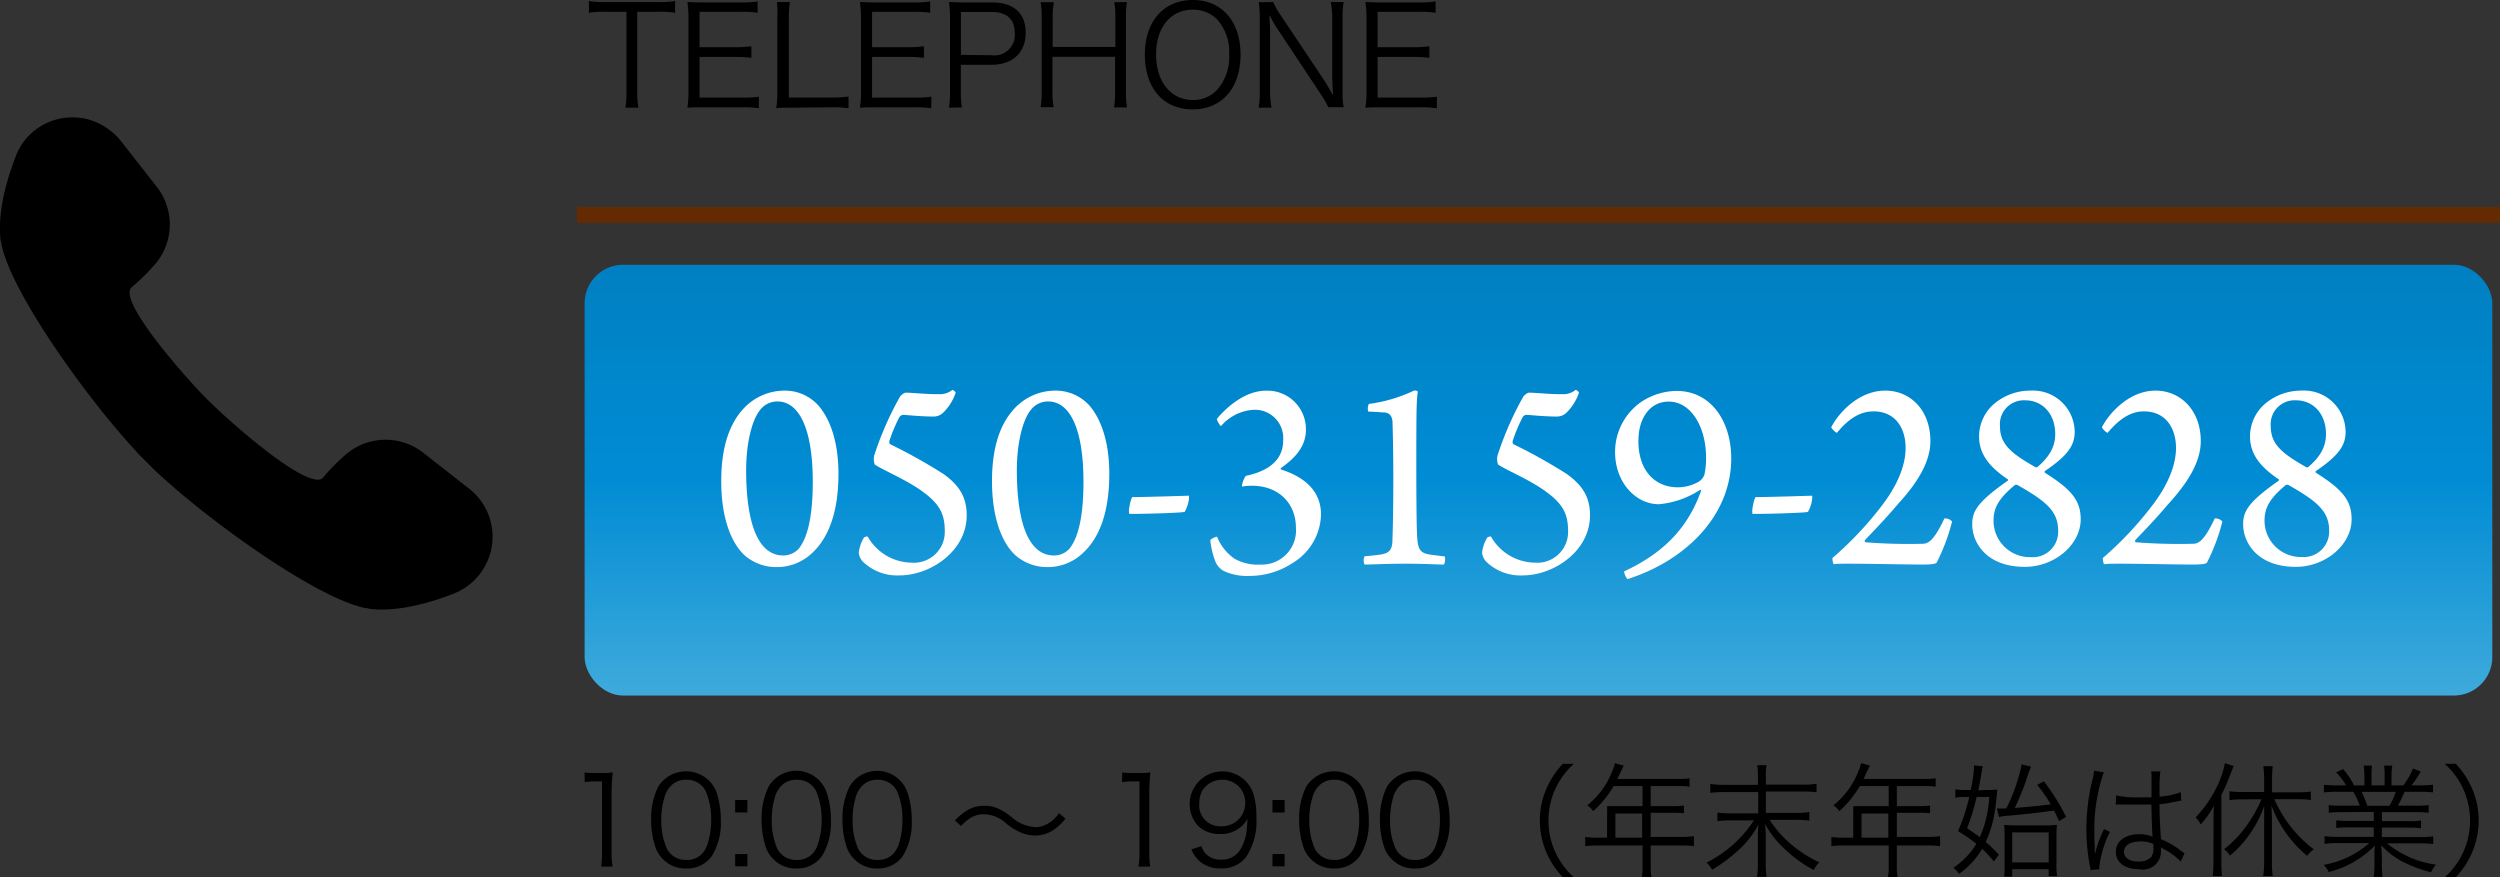 <svg xmlns="http://www.w3.org/2000/svg" xmlns:xlink="http://www.w3.org/1999/xlink" viewBox="0 0 325 114.05"><rect x="0" y="0" width="325" height="114.05" fill="#333333" stroke="none"/><defs><style>.cls-1{fill:none;stroke:#642a02;stroke-miterlimit:10;stroke-width:2.06px;}.cls-2{fill:url(#ブルー);}.cls-3{fill:#fff;}</style><linearGradient id="ブルー" x1="200" y1="90.42" x2="200" y2="34.42" gradientUnits="userSpaceOnUse"><stop offset="0" stop-color="#3faadb"/><stop offset="0.5" stop-color="#008cd4"/><stop offset="1" stop-color="#0080c2"/></linearGradient></defs><title>order-tel</title><g id="レイヤー_2" data-name="レイヤー 2"><g id="メインデザイン"><path d="M61,63.54l-6-4.7a7.93,7.93,0,0,0-10.22.4,26.19,26.19,0,0,0-2.78,2.84.75.75,0,0,1-.16.15l0,0a1.14,1.14,0,0,1-.82.1h0C37.67,61.85,29,54,27.13,52.1,24.92,50,15,38.94,17.15,37.31A26.19,26.19,0,0,0,20,34.53a7.93,7.93,0,0,0,.4-10.22l-4.7-6a8,8,0,0,0-1.23-1.23L14.37,17a7.59,7.59,0,0,0-.65-.46l-.12-.08a8,8,0,0,0-2.36-1h0a8.11,8.11,0,0,0-.86-.14h-.05a7.84,7.84,0,0,0-8.26,4.94c-1.16,3-2.4,7.19-2,10.87,0,.16.07.36.11.53s0,.06,0,.08c1.18,5.92,10.21,18.87,17,26.36l.27.29.46.52h0c.33.35,2.09,2.11,2.44,2.44h0c7.34,6.82,21,16.48,27.17,17.7h.08c.18,0,.37.09.53.11,3.68.41,7.9-.83,10.87-2a7.93,7.93,0,0,0,2-13.62Z"/><line class="cls-1" x1="75" y1="27.93" x2="325" y2="27.93"/><path d="M82.84,11.92A10.79,10.79,0,0,0,83,14H81.3a11.35,11.35,0,0,0,.14-2V1.53H78.63a12.82,12.82,0,0,0-2.07.13V.14a12.63,12.63,0,0,0,2,.13h7A12.58,12.58,0,0,0,87.76.14V1.66a12.9,12.9,0,0,0-2.13-.13H82.84Z"/><path d="M98.65,14.08a11.75,11.75,0,0,0-2-.13H91.36c-.87,0-1.37,0-2,.06a13.38,13.38,0,0,0,.14-2.14V2.27a14.22,14.22,0,0,0-.14-2c.63,0,1.11.05,2,.05h5.13a13.53,13.53,0,0,0,2-.13V1.66a12.64,12.64,0,0,0-2-.13H90.94V6.14h4.74a14.19,14.19,0,0,0,2-.13V7.53a12.23,12.23,0,0,0-2-.13H90.94v5.29h5.71a13.43,13.43,0,0,0,2-.12Z"/><path d="M102.91,14c-.83,0-1.33,0-2,.06a12.52,12.52,0,0,0,.14-2.14V2.39A11.52,11.52,0,0,0,101,.27h1.69a12.32,12.32,0,0,0-.14,2.12V12.68h5.67a14.25,14.25,0,0,0,2.09-.13v1.53a12.28,12.28,0,0,0-2.09-.13Z"/><path d="M121.06,14.08a11.75,11.75,0,0,0-2-.13h-5.27c-.87,0-1.37,0-2,.06a13.38,13.38,0,0,0,.14-2.14V2.27a14.22,14.22,0,0,0-.14-2c.63,0,1.11.05,2,.05h5.13a13.53,13.53,0,0,0,2-.13V1.66a12.64,12.64,0,0,0-2-.13h-5.55V6.14h4.74a14.19,14.19,0,0,0,2-.13V7.53a12.23,12.23,0,0,0-2-.13h-4.74v5.29h5.71a13.43,13.43,0,0,0,2-.12Z"/><path d="M123.36,14a10.91,10.91,0,0,0,.14-2V2.27a12.92,12.92,0,0,0-.14-2c.65,0,1.15.05,2,.05H129c2.78,0,4.34,1.42,4.34,3.93s-1.62,4.17-4.43,4.17h-4v3.55a10.81,10.81,0,0,0,.14,2Zm5.56-6.82a2.65,2.65,0,0,0,3-2.86c0-1.8-1-2.76-3-2.76h-4V7.13Z"/><path d="M146.51.27a10.77,10.77,0,0,0-.14,2v9.69a11,11,0,0,0,.14,2h-1.69a10.91,10.91,0,0,0,.14-2V7.38h-8.14v4.56a10.43,10.43,0,0,0,.15,2h-1.69a11.33,11.33,0,0,0,.14-2V2.29a11.68,11.68,0,0,0-.14-2H137a10.64,10.64,0,0,0-.15,2V6.1H145V2.29a10.76,10.76,0,0,0-.14-2Z"/><path d="M161.27,7.11c0,4.34-2.43,7.11-6.23,7.11s-6.21-2.77-6.21-7.11S151.28,0,155.06,0,161.27,2.77,161.27,7.11Zm-3.08,4.61a6.43,6.43,0,0,0,1.6-4.61,6.36,6.36,0,0,0-1.58-4.61,4.39,4.39,0,0,0-3.15-1.24c-2.88,0-4.77,2.3-4.77,5.83S152.2,13,155.08,13A4.26,4.26,0,0,0,158.19,11.72Z"/><path d="M165.52.27a9.34,9.34,0,0,0,.91,1.62l5.69,8.52c.2.3.74,1.19,1.17,2-.07-1.44-.1-2.23-.1-2.4V2.34A11.18,11.18,0,0,0,173,.27h1.68a11,11,0,0,0-.15,2.07v9.6a10,10,0,0,0,.15,2h-2a12.76,12.76,0,0,0-.93-1.62L166,3.65c-.15-.21-.74-1.24-1-1.72.07.84.11,1.72.11,2.19v7.69A11.29,11.29,0,0,0,165.3,14h-1.67a12.19,12.19,0,0,0,.14-2.14V2.29a12.15,12.15,0,0,0-.14-2Z"/><path d="M186.79,14.08a11.62,11.62,0,0,0-2-.13H179.5c-.86,0-1.37,0-2,.06a12.22,12.22,0,0,0,.15-2.14V2.27a12.94,12.94,0,0,0-.15-2c.63,0,1.12.05,2,.05h5.13a13.34,13.34,0,0,0,2-.13V1.66a12.64,12.64,0,0,0-2-.13h-5.54V6.14h4.73a14,14,0,0,0,2-.13V7.53a12.15,12.15,0,0,0-2-.13h-4.73v5.29h5.71a13.29,13.29,0,0,0,2-.12Z"/><path d="M76,100.41a7.1,7.1,0,0,0,1.32.08h1a8.34,8.34,0,0,0,1.33-.08c-.09,1-.14,1.8-.14,2.66v7.78a9.85,9.85,0,0,0,.13,1.81H78.14a10.75,10.75,0,0,0,.12-1.81v-9.27H77.4a8.83,8.83,0,0,0-1.39.1Z"/><path d="M86.26,111.76a4,4,0,0,1-1-1.47,11,11,0,0,1-.61-3.7,9.37,9.37,0,0,1,.93-4.35,4.29,4.29,0,0,1,6.52-.83,4,4,0,0,1,1,1.47,11,11,0,0,1,.61,3.71,8.31,8.31,0,0,1-1.13,4.63,3.9,3.9,0,0,1-3.39,1.68A4,4,0,0,1,86.26,111.76Zm.93-9.57a3.26,3.26,0,0,0-.72,1.17,9.81,9.81,0,0,0-.5,3.23,8.71,8.71,0,0,0,.76,3.81,2.72,2.72,0,0,0,2.48,1.39,2.65,2.65,0,0,0,2-.75,3.1,3.1,0,0,0,.75-1.25,10,10,0,0,0,.49-3.23,9.19,9.19,0,0,0-.71-3.73,2.72,2.72,0,0,0-2.52-1.46A2.62,2.62,0,0,0,87.19,102.19Z"/><path d="M97.16,105.62H95.57V104h1.59Zm-1.59,7v-1.59h1.59v1.59Z"/><path d="M100.61,111.76a4.11,4.11,0,0,1-1-1.47,11,11,0,0,1-.6-3.7,9.38,9.38,0,0,1,.92-4.35,4.17,4.17,0,0,1,7.48.64,11,11,0,0,1,.61,3.71,8.4,8.4,0,0,1-1.12,4.63,3.92,3.92,0,0,1-3.4,1.68A4,4,0,0,1,100.61,111.76Zm.93-9.57a3.41,3.41,0,0,0-.72,1.17,10.08,10.08,0,0,0-.49,3.23,8.87,8.87,0,0,0,.75,3.81,2.72,2.72,0,0,0,2.48,1.39,2.65,2.65,0,0,0,2-.75,3.1,3.1,0,0,0,.75-1.25,9.77,9.77,0,0,0,.5-3.23,9.17,9.17,0,0,0-.72-3.73,2.72,2.72,0,0,0-2.52-1.46A2.62,2.62,0,0,0,101.54,102.19Z"/><path d="M111.13,111.76a3.86,3.86,0,0,1-1-1.47,11,11,0,0,1-.61-3.7,9.37,9.37,0,0,1,.93-4.35,4.17,4.17,0,0,1,7.47.64,11,11,0,0,1,.61,3.71,8.4,8.4,0,0,1-1.12,4.63,3.92,3.92,0,0,1-3.4,1.68A4,4,0,0,1,111.13,111.76Zm.92-9.57a3.41,3.41,0,0,0-.72,1.17,10.08,10.08,0,0,0-.49,3.23,8.87,8.87,0,0,0,.75,3.81,2.72,2.72,0,0,0,2.48,1.39,2.65,2.65,0,0,0,2-.75,3.1,3.1,0,0,0,.75-1.25,9.77,9.77,0,0,0,.5-3.23,9.17,9.17,0,0,0-.72-3.73,2.71,2.71,0,0,0-2.52-1.46A2.64,2.64,0,0,0,112.05,102.19Z"/><path d="M124.13,106.64c1.43-1.39,2.42-1.89,3.86-1.89a4.33,4.33,0,0,1,2,.47,8.6,8.6,0,0,1,1.51,1,5.19,5.19,0,0,0,3.07,1.31,3.19,3.19,0,0,0,1.28-.27,4.24,4.24,0,0,0,1.82-1.56l.84.72a6.4,6.4,0,0,1-1.84,1.65,4.37,4.37,0,0,1-2.12.55,5.11,5.11,0,0,1-1.52-.26,8,8,0,0,1-2.22-1.3,4.38,4.38,0,0,0-2.88-1.21,3.37,3.37,0,0,0-1.65.41,6.09,6.09,0,0,0-1.35,1.12Z"/><path d="M145.89,100.41a7.22,7.22,0,0,0,1.33.08h1a8.41,8.41,0,0,0,1.33-.08,25.27,25.27,0,0,0-.14,2.66v7.78a10.9,10.9,0,0,0,.12,1.81H148a9.72,9.72,0,0,0,.13-1.81v-9.27h-.86a9,9,0,0,0-1.4.1Z"/><path d="M156.18,110a2.54,2.54,0,0,0,.58,1,2.62,2.62,0,0,0,2,.75,2.77,2.77,0,0,0,2.58-1.47,6.42,6.42,0,0,0,.69-2c.06-.4.11-1.06.14-1.88a3,3,0,0,1-.64.9,3.93,3.93,0,0,1-2.91,1.12,4,4,0,0,1-2.88-1.06,4.25,4.25,0,1,1,7.12-4.4,9.72,9.72,0,0,1,.47,3.33,8.35,8.35,0,0,1-1.33,5.11,3.93,3.93,0,0,1-3.33,1.49A4,4,0,0,1,156,112a4.11,4.11,0,0,1-1.12-1.58Zm5.7-5.63a2.94,2.94,0,0,0-3-3,3,3,0,0,0-2.55,1.36,3.37,3.37,0,0,0-.42,1.68,2.71,2.71,0,0,0,2.85,3A3,3,0,0,0,161.88,104.37Z"/><path d="M167,105.62h-1.58V104H167Zm-1.58,7v-1.59H167v1.59Z"/><path d="M170.5,111.76a4,4,0,0,1-1-1.47,11,11,0,0,1-.61-3.7,9.37,9.37,0,0,1,.93-4.35,4.29,4.29,0,0,1,6.52-.83,4.15,4.15,0,0,1,1,1.47,11,11,0,0,1,.6,3.71,8.32,8.32,0,0,1-1.12,4.63,3.91,3.91,0,0,1-3.39,1.68A4,4,0,0,1,170.5,111.76Zm.93-9.57a3.26,3.26,0,0,0-.72,1.17,9.81,9.81,0,0,0-.5,3.23,8.87,8.87,0,0,0,.75,3.81,2.74,2.74,0,0,0,2.49,1.39,2.67,2.67,0,0,0,2-.75,3.22,3.22,0,0,0,.75-1.25,10,10,0,0,0,.49-3.23,9,9,0,0,0-.72-3.73,2.7,2.7,0,0,0-2.51-1.46A2.62,2.62,0,0,0,171.43,102.19Z"/><path d="M181,111.76a4,4,0,0,1-1-1.47,11,11,0,0,1-.61-3.7,9.37,9.37,0,0,1,.93-4.35,4.29,4.29,0,0,1,6.52-.83,4,4,0,0,1,1,1.47,11,11,0,0,1,.61,3.71,8.31,8.31,0,0,1-1.13,4.63,3.9,3.9,0,0,1-3.39,1.68A4,4,0,0,1,181,111.76Zm.93-9.57a3.26,3.26,0,0,0-.72,1.17,9.81,9.81,0,0,0-.5,3.23,8.71,8.71,0,0,0,.76,3.81,2.72,2.72,0,0,0,2.48,1.39,2.65,2.65,0,0,0,2-.75,3.1,3.1,0,0,0,.75-1.25,10,10,0,0,0,.49-3.23,9.19,9.19,0,0,0-.71-3.73,2.72,2.72,0,0,0-2.52-1.46A2.62,2.62,0,0,0,181.94,102.19Z"/><path d="M203.18,114.05a10.83,10.83,0,0,1-2.23-3.44,10.47,10.47,0,0,1,0-7.88,10.94,10.94,0,0,1,2.23-3.44h1.42a10.1,10.1,0,0,0-2.43,3.32,9.93,9.93,0,0,0,0,8.13,10.18,10.18,0,0,0,2.43,3.31Z"/><path d="M208.92,105.74a9.36,9.36,0,0,0,0-.94c.34,0,.69,0,1.13,0h3.48v-2.61h-3.76a13.29,13.29,0,0,1-2.66,3.26,2.65,2.65,0,0,0-.77-.76,10.43,10.43,0,0,0,3.2-4.31,6,6,0,0,0,.4-1.17l1.14.32c-.06.13-.11.24-.21.43l-.61,1.3h7.94a8.78,8.78,0,0,0,1.44-.08v1.09a8.09,8.09,0,0,0-1.44-.08h-3.61v2.61h2.89a9.2,9.2,0,0,0,1.43-.08v1a13.69,13.69,0,0,0-1.41-.06h-2.91v3.14h4a10,10,0,0,0,1.62-.1V110a12.48,12.48,0,0,0-1.62-.09h-4v2.64a7.35,7.35,0,0,0,.11,1.49h-1.27a7.06,7.06,0,0,0,.1-1.49v-2.64H207.7a12.38,12.38,0,0,0-1.62.09V108.8a10.35,10.35,0,0,0,1.62.1h1.22Zm4.56,3.16v-3.14H210v3.14Z"/><path d="M234.36,102a8.42,8.42,0,0,0,1.79-.12V103a11.66,11.66,0,0,0-1.79-.1h-4.8v2.77h3.86a8.84,8.84,0,0,0,1.79-.11v1.12a12.57,12.57,0,0,0-1.79-.1h-3.37a13.78,13.78,0,0,0,2.45,2.87,16,16,0,0,0,4,2.65,4.52,4.52,0,0,0-.71,1,16.74,16.74,0,0,1-3.74-2.69,12.88,12.88,0,0,1-2.6-3.3,17.14,17.14,0,0,1,.1,1.81v3.49a8.87,8.87,0,0,0,.11,1.58h-1.25a8.65,8.65,0,0,0,.11-1.58V109c0-.58,0-1,.08-1.81a12.49,12.49,0,0,1-2.25,3,20.14,20.14,0,0,1-3.78,2.88,3.39,3.39,0,0,0-.72-.93,15.83,15.83,0,0,0,6.16-5.49H225a13.81,13.81,0,0,0-1.74.1v-1.12a11.23,11.23,0,0,0,1.74.11h3.57v-2.77H224.1a13.59,13.59,0,0,0-1.76.1v-1.16a11.13,11.13,0,0,0,1.76.12h4.43v-1.25a8.1,8.1,0,0,0-.09-1.3h1.21a6.39,6.39,0,0,0-.09,1.3V102Z"/><path d="M240.92,105.74a9.36,9.36,0,0,0,0-.94c.34,0,.69,0,1.13,0h3.48v-2.61h-3.76a13.29,13.29,0,0,1-2.66,3.26,2.65,2.65,0,0,0-.77-.76,10.43,10.43,0,0,0,3.2-4.31,6,6,0,0,0,.4-1.17l1.14.32c-.06.13-.11.24-.21.43l-.61,1.3h7.94a8.78,8.78,0,0,0,1.44-.08v1.09a8.09,8.09,0,0,0-1.44-.08h-3.61v2.61h2.89a9.2,9.2,0,0,0,1.43-.08v1a13.69,13.69,0,0,0-1.41-.06h-2.91v3.14h4a10,10,0,0,0,1.62-.1V110a12.48,12.48,0,0,0-1.62-.09h-4v2.64a7.35,7.35,0,0,0,.11,1.49h-1.27a7.06,7.06,0,0,0,.1-1.49v-2.64H239.7a12.38,12.38,0,0,0-1.62.09V108.8a10.35,10.35,0,0,0,1.62.1h1.22Zm4.56,3.16v-3.14H242v3.14Z"/><path d="M258.18,102.7a10.37,10.37,0,0,0,1.47-.06c-.17,1.82-.17,1.82-.28,2.53a15.36,15.36,0,0,1-1.22,4.29,18.81,18.81,0,0,1,1.7,1.65l-.64.88a17,17,0,0,0-1.54-1.64,10.18,10.18,0,0,1-3,3.25,2.91,2.91,0,0,0-.74-.78,10,10,0,0,0,3-3.12,17.74,17.74,0,0,0-2.39-1.65A23.23,23.23,0,0,0,256,103.6h-.53a7.23,7.23,0,0,0-1.28.1v-1.09a8.51,8.51,0,0,0,1.31.09h.69a17,17,0,0,0,.43-3,1.56,1.56,0,0,0,0-.2l1.15.12a7.08,7.08,0,0,0-.18.92c-.09.55-.22,1.27-.41,2.21Zm-1.22.9a28.65,28.65,0,0,1-1.24,4.07c.86.59,1.15.78,1.66,1.16a14.71,14.71,0,0,0,1.22-5.23Zm2.63,1.5a6.19,6.19,0,0,0,.67,0l.56,0a23.33,23.33,0,0,0,2-5.73l1.21.3a14.69,14.69,0,0,0-.61,1.73,39.23,39.23,0,0,1-1.5,3.64c2.3-.2,2.66-.23,4.67-.48a18.23,18.23,0,0,0-1.76-2.53l.88-.45a27.21,27.21,0,0,1,2.88,4.62l-.91.55c-.3-.67-.38-.83-.65-1.38-2.6.35-3.27.43-6.15.69a4.46,4.46,0,0,0-1,.16Zm2,8.86h-1.05a12.33,12.33,0,0,0,.06-1.43v-3.81a13.93,13.93,0,0,0-.06-1.49,11.06,11.06,0,0,0,1.42.07h3.94a10.32,10.32,0,0,0,1.52-.07,7.51,7.51,0,0,0-.08,1v4a8.56,8.56,0,0,0,.09,1.67h-1.1V113h-4.74Zm0-1.85h4.74v-3.9h-4.74Z"/><path d="M273.49,100.4a22.76,22.76,0,0,0-1.23,7.51c0,.55,0,1.5.06,2.24,0,.12,0,.16,0,.44v.31h.06a13.9,13.9,0,0,1,1-2.81,3.09,3.09,0,0,0,.13-.32l.78.37a13.84,13.84,0,0,0-1.38,4.54,1.38,1.38,0,0,0,0,.32l-1.14.11c0-.14,0-.22-.1-.59a26.22,26.22,0,0,1-.44-4.75,26.83,26.83,0,0,1,.83-6.58,6.65,6.65,0,0,0,.17-1Zm1.62,3a11.19,11.19,0,0,0,2.88.25c.63,0,1.06,0,1.71,0,0-1.5,0-1.5,0-2.72a3.65,3.65,0,0,0-.05-.65h1.2a16.4,16.4,0,0,0-.11,2.51c0,.17,0,.43,0,.78a10.44,10.44,0,0,0,2.77-.59l.05,1.09-1.12.22a15,15,0,0,1-1.7.26c0,1.58.05,2.4.18,4.53a11.28,11.28,0,0,1,2.67,1.57l.4.27L283.5,112a8.58,8.58,0,0,0-2.28-1.66l-.16-.1-.14-.1a2.51,2.51,0,0,1,0,.42,2.34,2.34,0,0,1-2.86,2.43c-1.86,0-3-.88-3-2.27s1.27-2.27,3-2.27a4.39,4.39,0,0,1,1.78.32c-.05-.34-.11-1.84-.16-4.18-.72,0-1.22,0-1.83,0s-1.24,0-1.8,0a4.6,4.6,0,0,0-.52,0l-.27,0h-.22Zm3.07,6c-1.25,0-2.06.53-2.06,1.33S276.85,112,278,112a2.23,2.23,0,0,0,1.64-.56,1.86,1.86,0,0,0,.3-1.25c0-.11,0-.48,0-.48A4.27,4.27,0,0,0,278.18,109.38Z"/><path d="M287.76,106.74c0-.74,0-1.2.05-2a11.44,11.44,0,0,1-1.73,2.44,3.14,3.14,0,0,0-.65-.92,15.62,15.62,0,0,0,2.93-4.33,12,12,0,0,0,.88-2.71l1.13.35c-.2.55-.41,1.06-.59,1.54a22.3,22.3,0,0,1-1,2.23V112a15.33,15.33,0,0,0,.08,1.88h-1.2a17.68,17.68,0,0,0,.09-1.92Zm3.67-2.82a10.69,10.69,0,0,0-1.6.1v-1.16a10.33,10.33,0,0,0,1.6.1h2.91v-1.78a13.19,13.19,0,0,0-.11-1.57h1.23a13.51,13.51,0,0,0-.09,1.57V103h3.39a11,11,0,0,0,1.65-.1V104a10.93,10.93,0,0,0-1.63-.1h-3.11a16.33,16.33,0,0,0,5.12,6.51,4.08,4.08,0,0,0-.86.85,15,15,0,0,1-2.07-2.08,15.64,15.64,0,0,1-2.56-4.43c0,.62.05,1.1.05,1.81v5.68a10.45,10.45,0,0,0,.11,1.65h-1.25a11.14,11.14,0,0,0,.13-1.65v-5.62c0-.64,0-1.26,0-1.81a14.8,14.8,0,0,1-1.69,3.35,14.26,14.26,0,0,1-2.75,3.07,3.1,3.1,0,0,0-.77-.83,14.81,14.81,0,0,0,3.35-3.68,17.72,17.72,0,0,0,1.52-2.82Z"/><path d="M304.45,105.58a13.19,13.19,0,0,0-1.71.08v-1a10.86,10.86,0,0,0,1.71.08h2.32a9.19,9.19,0,0,0-.85-1.81h-2a16.53,16.53,0,0,0-1.81.08v-1a13.27,13.27,0,0,0,1.78.09H305a8.34,8.34,0,0,0-1.31-1.69l.91-.43a9.46,9.46,0,0,1,1.42,2.12h1.35v-1.23a7.11,7.11,0,0,0-.1-1.34h1.09a8.9,8.9,0,0,0-.06,1.33v1.24H310v-1.24a9.06,9.06,0,0,0-.06-1.33H311a7.71,7.71,0,0,0-.1,1.34v1.23h1.54a10.27,10.27,0,0,0,1.26-2.2l1,.41a14.72,14.72,0,0,1-1.2,1.79h1a13.13,13.13,0,0,0,1.79-.09v1a16.53,16.53,0,0,0-1.81-.08h-1.88a18.79,18.79,0,0,1-.87,1.81h2.27a11.14,11.14,0,0,0,1.73-.08v1a13.24,13.24,0,0,0-1.73-.08h-4.35v1.17H313a11.22,11.22,0,0,0,1.73-.08v1a11.6,11.6,0,0,0-1.73-.08h-3.36v1.23h4.85a13,13,0,0,0,1.83-.09v1a14.08,14.08,0,0,0-1.81-.1h-4.2a12.63,12.63,0,0,0,6.36,2.77,3.88,3.88,0,0,0-.63,1,17.49,17.49,0,0,1-3.92-1.5,10.24,10.24,0,0,1-2.54-2c0,.72.06,1,.06,1.36v1.08a11.09,11.09,0,0,0,.1,1.66h-1.16a10.53,10.53,0,0,0,.1-1.68v-1.06c0-.36,0-.72.06-1.34a12.68,12.68,0,0,1-6,3.44,3.54,3.54,0,0,0-.66-.93,12.19,12.19,0,0,0,5.94-2.83H304a13.87,13.87,0,0,0-1.81.1v-1a13.07,13.07,0,0,0,1.81.09h4.59v-1.23h-3.17a11.3,11.3,0,0,0-1.71.08v-1a11.3,11.3,0,0,0,1.71.08h3.17v-1.17Zm6.18-.83a8.43,8.43,0,0,0,.82-1.81H307a13.63,13.63,0,0,1,.75,1.81Z"/><path d="M317.81,114.05a9.84,9.84,0,0,0,2.43-3.31,9.93,9.93,0,0,0,0-8.13,9.86,9.86,0,0,0-2.43-3.32h1.43a10.89,10.89,0,0,1,2.22,3.44,10.47,10.47,0,0,1,0,7.88,10.79,10.79,0,0,1-2.22,3.44Z"/><rect class="cls-2" x="76" y="34.42" width="248" height="56" rx="5"/><path class="cls-3" d="M106.35,52.67C107.54,54,109,56.74,109,61.59s-1.22,8.25-3.4,10.28a6.61,6.61,0,0,1-4.48,1.85,6.3,6.3,0,0,1-4.22-1.44c-1.77-1.55-3.14-4.81-3.14-9.73,0-3.7.74-7,2.77-9.29A7.29,7.29,0,0,1,102,50.78,5.84,5.84,0,0,1,106.35,52.67Zm-7.54.63C97.7,54.67,97,57.78,97,61.11c0,7.36,1.74,11.1,4.81,11.1a2.72,2.72,0,0,0,2-.85c1.11-1.34,1.85-4,1.85-8.74,0-6.88-1.78-10.43-4.59-10.43A2.81,2.81,0,0,0,98.81,53.3Z"/><path class="cls-3" d="M124.23,51.08a6.52,6.52,0,0,1-1.6,2.55,1.77,1.77,0,0,1-1.25.52c-1.67,0-3.33-.19-4-.22a.67.67,0,0,0-.48.33,20.94,20.94,0,0,0-1.26,3c-.08.23,0,.49.15.52a70.15,70.15,0,0,1,6.88,3.85c2.11,1.52,3,3.07,3,5.37,0,4.69-4.78,7.8-8.7,7.8A6.39,6.39,0,0,1,112.16,73a2,2,0,0,1-.52-1.18,5,5,0,0,1,.67-1.93.83.83,0,0,1,.48-.15,6.68,6.68,0,0,0,5.81,3.41A4,4,0,0,0,122.82,69c0-2.22-.7-3.56-3.11-5.26-2.11-1.48-5-2.66-6-3.36a2.27,2.27,0,0,1-.08-1.11,41.63,41.63,0,0,1,3.41-7.78c.22-.18.48-.48.81-.44.78,0,2.78.22,4.11.19a2.58,2.58,0,0,0,1.85-.56C123.89,50.67,124.26,50.93,124.23,51.08Z"/><path class="cls-3" d="M141.58,52.67c1.18,1.33,2.63,4.07,2.63,8.92S143,69.84,140.8,71.87a6.59,6.59,0,0,1-4.48,1.85,6.28,6.28,0,0,1-4.21-1.44c-1.78-1.55-3.15-4.81-3.15-9.73,0-3.7.74-7,2.78-9.29a7.25,7.25,0,0,1,5.47-2.48A5.89,5.89,0,0,1,141.58,52.67ZM134,53.3c-1.11,1.37-1.81,4.48-1.81,7.81,0,7.36,1.74,11.1,4.81,11.1a2.68,2.68,0,0,0,2-.85c1.11-1.34,1.85-4,1.85-8.74,0-6.88-1.77-10.43-4.59-10.43A2.81,2.81,0,0,0,134,53.3Z"/><path class="cls-3" d="M146.76,66.47c0-.48.29-1.85.48-1.85,1.74,0,6.25-.15,7.33-.18v.37a4.5,4.5,0,0,1-.56,1.73c-.33.15-6.44.3-7.22.26Z"/><path class="cls-3" d="M169.77,55.85c0,2.44-1.74,3.92-3.25,5a.15.15,0,0,0,0,.18c2.48.78,5.21,2.41,5.21,5.85a7.55,7.55,0,0,1-3.66,6.29,10.17,10.17,0,0,1-5.66,1.7,7.33,7.33,0,0,1-3.22-.59A2.47,2.47,0,0,1,158,73a10.77,10.77,0,0,1-.66-2.74c0-.19.77-.52.88-.48a6.34,6.34,0,0,0,2.26,2.85,6.25,6.25,0,0,0,3.41.77,4.45,4.45,0,0,0,4.58-4.81c0-3.11-2.22-5.44-5.69-5.44a6.68,6.68,0,0,0-1.34.11,2.82,2.82,0,0,1,.52-1.4c3.52-.74,4.85-2.48,4.85-4.59a3.68,3.68,0,0,0-3.74-4,6.06,6.06,0,0,0-4.33,2.11c-.15,0-.55-.74-.55-.92,1.26-1.52,3.66-3.67,6.4-3.67A5,5,0,0,1,169.77,55.85Z"/><path class="cls-3" d="M187.72,73.39c-1,0-2.59-.11-5-.11s-4.37.11-5.33.11a1.33,1.33,0,0,1,0-1.07c.85-.08,1.63-.15,2.26-.26,1.14-.22,1.37-.82,1.37-2,.07-1.7.11-4.81.11-8,0-3.51-.08-6.62-.11-7.33-.08-.51-.23-1-1-1.11-.45,0-1.37-.11-2.15-.11a1.41,1.41,0,0,1,.08-1,19.41,19.41,0,0,0,5.88-1.74c.15,0,.44,0,.48.15-.15,1.15-.19,2.07-.19,8.88,0,2,0,8.66.12,10.07.07,1.25.29,1.92,1.25,2.14.67.15,1.26.19,2.34.33A1.73,1.73,0,0,1,187.72,73.39Z"/><path class="cls-3" d="M205.26,51.08a6.63,6.63,0,0,1-1.6,2.55,1.77,1.77,0,0,1-1.25.52c-1.67,0-3.33-.19-4-.22a.65.65,0,0,0-.48.33,20.94,20.94,0,0,0-1.26,3c-.08.23,0,.49.15.52a70.15,70.15,0,0,1,6.88,3.85c2.11,1.52,3,3.07,3,5.37,0,4.69-4.78,7.8-8.7,7.8A6.39,6.39,0,0,1,193.19,73a2,2,0,0,1-.52-1.18,5,5,0,0,1,.67-1.93.83.83,0,0,1,.48-.15,6.68,6.68,0,0,0,5.81,3.41A4,4,0,0,0,203.85,69c0-2.22-.7-3.56-3.11-5.26-2.11-1.48-5-2.66-6-3.36a2.27,2.27,0,0,1-.08-1.11,41.63,41.63,0,0,1,3.41-7.78c.22-.18.48-.48.81-.44.78,0,2.78.22,4.11.19a2.58,2.58,0,0,0,1.85-.56C204.92,50.67,205.29,50.93,205.26,51.08Z"/><path class="cls-3" d="M211.14,74.28c5.92-2.74,8.55-6.44,10-10.47,0-.08-.08-.19-.15-.11a11.77,11.77,0,0,1-5.33,1.85c-3,0-5.7-2.82-5.7-6.78a7.92,7.92,0,0,1,3.44-6.55,8.48,8.48,0,0,1,4.55-1.4c4.52,0,7.11,4,7.11,8.77,0,7.44-5.92,13.28-13.47,15.69C211.43,75.24,211.1,74.46,211.14,74.28Zm1.85-17c0,4.22,2.44,6.07,5.1,6.07a5.45,5.45,0,0,0,2.82-.78,1.82,1.82,0,0,0,.66-.85,9.85,9.85,0,0,0,.22-2.19c0-4.1-2-7.32-4.84-7.32C214.58,52.19,213,54.26,213,57.26Z"/><path class="cls-3" d="M227.79,66.47c0-.48.29-1.85.48-1.85,1.74,0,6.25-.15,7.32-.18v.37a4.51,4.51,0,0,1-.55,1.73c-.33.15-6.44.3-7.22.26Z"/><path class="cls-3" d="M238.81,56.26c-.18,0-.77-.59-.74-.74,1-1.93,3.63-4.74,7-4.74s5.88,2.63,5.88,6.55c0,2.63-1.55,5.26-4.1,8.07-1.93,2.25-3,3.33-4.41,4.81-.07.11,0,.29.11.29a72.76,72.76,0,0,0,7.4.19c.71,0,1.48-.41,2.82-3.29a1.19,1.19,0,0,1,1,.4,25.27,25.27,0,0,1-2,5.33c-.11.15-.52.26-1.78.26-2.48,0-6.66-.11-9.77-.11-.63,0-1.4,0-1.85.07a1.89,1.89,0,0,1-.15-.81,45.1,45.1,0,0,0,6.37-6.74c2-2.59,3.14-5.21,3.14-7.58s-1.18-4.74-4.18-4.74C241.81,53.48,240.29,54.45,238.81,56.26Z"/><path class="cls-3" d="M269.71,56.15c0,1.74-.89,3.07-3.89,5.1a.21.21,0,0,0,0,.19c3.33,2.11,4.67,3.51,4.67,6.07,0,3.29-3.37,6.18-7.26,6.18-5,0-6.84-3.15-6.84-5.52,0-1.66.59-2.85,4.59-5.66.11-.07.11-.18,0-.22-2.85-1.92-3.7-3.66-3.7-5.59a5.6,5.6,0,0,1,2.15-4.36A7.27,7.27,0,0,1,264,50.78,5.42,5.42,0,0,1,269.71,56.15ZM267.56,69c0-2.48-1.44-3.77-5.29-5.95a.47.47,0,0,0-.33,0c-2,1.66-2.78,2.88-2.78,4.62A4.73,4.73,0,0,0,264,72.43,3.3,3.3,0,0,0,267.56,69ZM260,55.44c0,2.34,1.51,3.52,4.55,5.26a.28.28,0,0,0,.33,0c1.85-1.56,2.3-3,2.3-4.26,0-2.62-1.63-4.4-3.93-4.4A3.11,3.11,0,0,0,260,55.44Z"/><path class="cls-3" d="M274,56.26c-.19,0-.78-.59-.74-.74,1-1.93,3.62-4.74,6.95-4.74s5.89,2.63,5.89,6.55c0,2.63-1.56,5.26-4.11,8.07-1.92,2.25-3,3.33-4.4,4.81-.08.11,0,.29.11.29a72.68,72.68,0,0,0,7.4.19c.7,0,1.48-.41,2.81-3.29a1.19,1.19,0,0,1,1,.4,25.27,25.27,0,0,1-2,5.33c-.11.15-.52.26-1.78.26-2.47,0-6.66-.11-9.76-.11-.63,0-1.41,0-1.85.07a1.89,1.89,0,0,1-.15-.81,45.08,45.08,0,0,0,6.36-6.74c2-2.59,3.15-5.21,3.15-7.58s-1.19-4.74-4.18-4.74C277,53.48,275.52,54.45,274,56.26Z"/><path class="cls-3" d="M304.93,56.15c0,1.74-.89,3.07-3.88,5.1a.17.17,0,0,0,0,.19c3.33,2.11,4.66,3.51,4.66,6.07,0,3.29-3.37,6.18-7.25,6.18-5,0-6.85-3.15-6.85-5.52,0-1.66.59-2.85,4.59-5.66.11-.07.11-.18,0-.22-2.85-1.92-3.7-3.66-3.7-5.59a5.62,5.62,0,0,1,2.14-4.36,7.3,7.3,0,0,1,4.52-1.56A5.42,5.42,0,0,1,304.93,56.15ZM302.79,69c0-2.48-1.45-3.77-5.29-5.95a.49.49,0,0,0-.34,0c-2,1.66-2.77,2.88-2.77,4.62a4.72,4.72,0,0,0,4.84,4.74A3.31,3.31,0,0,0,302.79,69ZM295.2,55.44c0,2.34,1.52,3.52,4.55,5.26a.3.3,0,0,0,.34,0c1.85-1.56,2.29-3,2.29-4.26,0-2.62-1.63-4.4-3.92-4.4A3.11,3.11,0,0,0,295.2,55.44Z"/></g></g></svg>